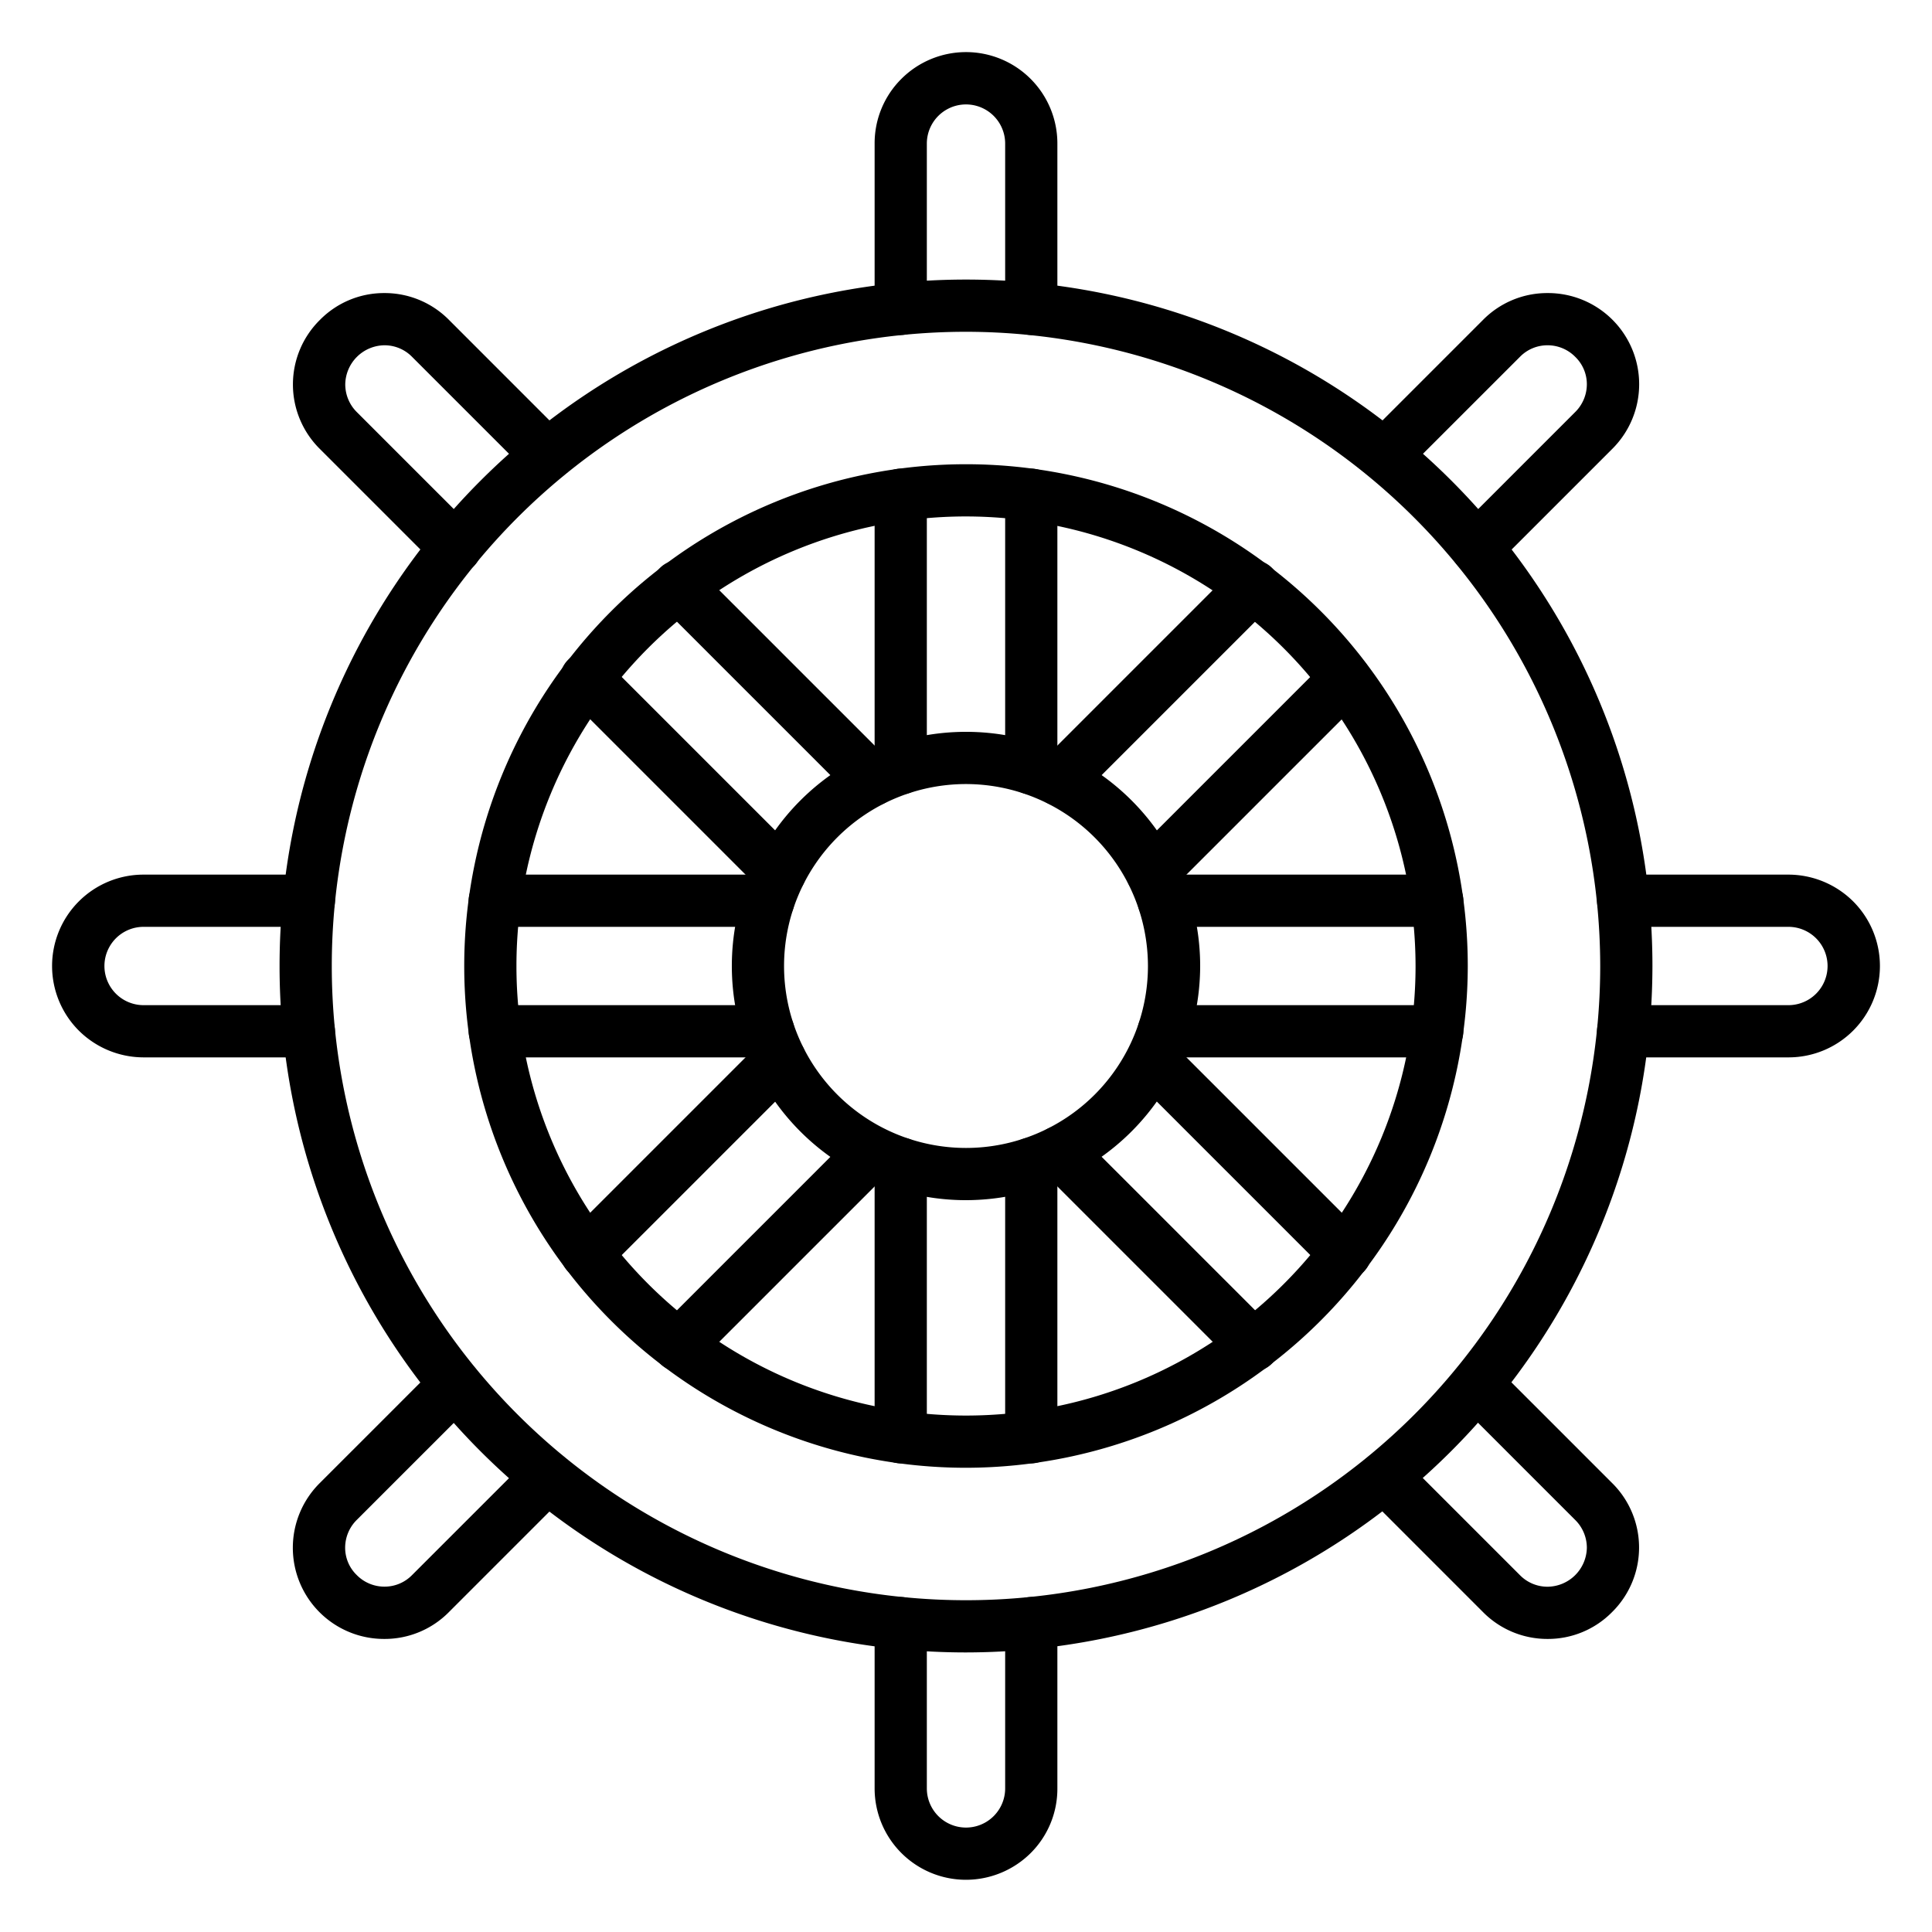 <svg xmlns="http://www.w3.org/2000/svg" viewBox="0 0 74 74" width="48" height="48"><path d="M39.5 12.83a1 1 0 01-1-1V5.5a1.5 1.5 0 10-3 0v6.33a1 1 0 01-2 0V5.5a3.477 3.477 0 011.023-2.477A3.5 3.5 0 0140.5 5.5v6.33a1 1 0 01-1 1zM39.5 30.43a1 1 0 01-1-1V18.95a1 1 0 012 0v10.48a1 1 0 01-1 1zM34.5 30.43a1 1 0 01-1-1V18.95a1 1 0 012 0v10.48a1 1 0 01-1 1zM37 72a3.5 3.5 0 01-3.5-3.5v-6.33a1 1 0 012 0v6.33a1.5 1.5 0 103 0v-6.33a1 1 0 012 0v6.33a3.477 3.477 0 01-1.023 2.477A3.521 3.521 0 0137 72zM34.5 56.05a1 1 0 01-1-1V44.57a1 1 0 112 0v10.48a1 1 0 01-1 1zM39.5 56.05a1 1 0 01-1-1V44.57a1 1 0 112 0v10.48a1 1 0 01-1 1zM11.83 40.5H5.5a3.525 3.525 0 01-2.478-1.023A3.5 3.5 0 015.5 33.5h6.33a1 1 0 010 2H5.5a1.5 1.5 0 100 3h6.33a1 1 0 010 2zM29.43 35.5H18.95a1 1 0 010-2h10.48a1 1 0 010 2zM29.43 40.5H18.95a1 1 0 010-2h10.48a1 1 0 110 2zM68.5 40.5h-6.33a1 1 0 010-2h6.33a1.5 1.5 0 100-3h-6.33a1 1 0 010-2h6.33a3.525 3.525 0 012.478 1.023A3.5 3.5 0 0168.5 40.5zM55.05 40.5H44.57a1 1 0 110-2h10.48a1 1 0 010 2zM55.05 35.5H44.57a1 1 0 110-2h10.48a1 1 0 010 2zM17.44 21.97a1 1 0 01-.707-.293l-4.48-4.48a3.473 3.473 0 01.008-4.951 3.444 3.444 0 012.463-1.021 3.46 3.46 0 012.476 1.031l4.476 4.477a1 1 0 01-1.414 1.414l-4.48-4.48a1.476 1.476 0 00-1.058-.442 1.52 1.52 0 00-1.5 1.5 1.5 1.5 0 00.447 1.063l4.48 4.48a1 1 0 01-.707 1.707z"/><path d="M33.41 30.88a1 1 0 01-.707-.293l-7.41-7.41a1 1 0 111.414-1.414l7.41 7.41a1 1 0 01-.707 1.707zM29.88 34.41a1 1 0 01-.707-.293l-7.41-7.41a1 1 0 111.414-1.414l7.41 7.41a1 1 0 01-.707 1.707zM59.275 62.775a3.46 3.46 0 01-2.475-1.031l-4.476-4.477a1 1 0 011.414-1.414l4.48 4.48a1.476 1.476 0 001.058.442 1.52 1.52 0 001.504-1.495 1.5 1.5 0 00-.447-1.063l-4.48-4.48a1 1 0 011.414-1.414l4.48 4.48a3.473 3.473 0 01-.008 4.951 3.444 3.444 0 01-2.463 1.021zM48 52.53a1 1 0 01-.707-.293l-7.41-7.41a1 1 0 011.417-1.414l7.41 7.41A1 1 0 0148 52.53zM51.53 49a1 1 0 01-.707-.293l-7.41-7.41a1 1 0 011.414-1.414l7.41 7.41A1 1 0 0151.53 49zM44.12 34.41a1 1 0 01-.707-1.707l7.41-7.41a1 1 0 011.414 1.414l-7.41 7.41a1 1 0 01-.707.293zM40.59 30.88a1 1 0 01-.707-1.707l7.41-7.41a1 1 0 111.414 1.414l-7.41 7.41a1 1 0 01-.707.293zM56.56 21.97a1 1 0 01-.707-1.707l4.48-4.48a1.5 1.5 0 00.447-1.063 1.456 1.456 0 00-.439-1.046 1.485 1.485 0 00-1.066-.449 1.47 1.47 0 00-1.054.439l-4.484 4.483a1 1 0 01-1.414-1.414l4.48-4.48a3.454 3.454 0 012.472-1.028 3.492 3.492 0 012.472 5.975l-4.48 4.48a1 1 0 01-.707.29zM26 52.53a1 1 0 01-.707-1.707l7.41-7.41a1 1 0 011.414 1.414l-7.41 7.41a1 1 0 01-.707.293zM22.47 49a1 1 0 01-.707-1.707l7.41-7.41a1 1 0 011.414 1.417l-7.41 7.41a1 1 0 01-.707.29zM14.725 62.775a3.492 3.492 0 01-2.472-5.975l4.48-4.48a1 1 0 011.414 1.414l-4.48 4.48a1.5 1.5 0 00-.447 1.063 1.456 1.456 0 00.439 1.046 1.485 1.485 0 001.066.449 1.47 1.47 0 001.054-.439l4.484-4.483a1 1 0 011.414 1.414l-4.48 4.48a3.454 3.454 0 01-2.472 1.031z"/><path d="M37 45.969A8.969 8.969 0 1145.969 37 8.98 8.98 0 0137 45.969zm0-15.938A6.969 6.969 0 1043.969 37 6.977 6.977 0 0037 30.031z"/><path d="M37 56.219A19.219 19.219 0 1156.219 37 19.241 19.241 0 0137 56.219zm0-36.438A17.219 17.219 0 1054.219 37 17.239 17.239 0 0037 19.781z"/><path d="M37 63.292A26.292 26.292 0 1163.292 37 26.322 26.322 0 0137 63.292zm0-50.584A24.292 24.292 0 1061.292 37 24.319 24.319 0 0037 12.708z"/></svg>